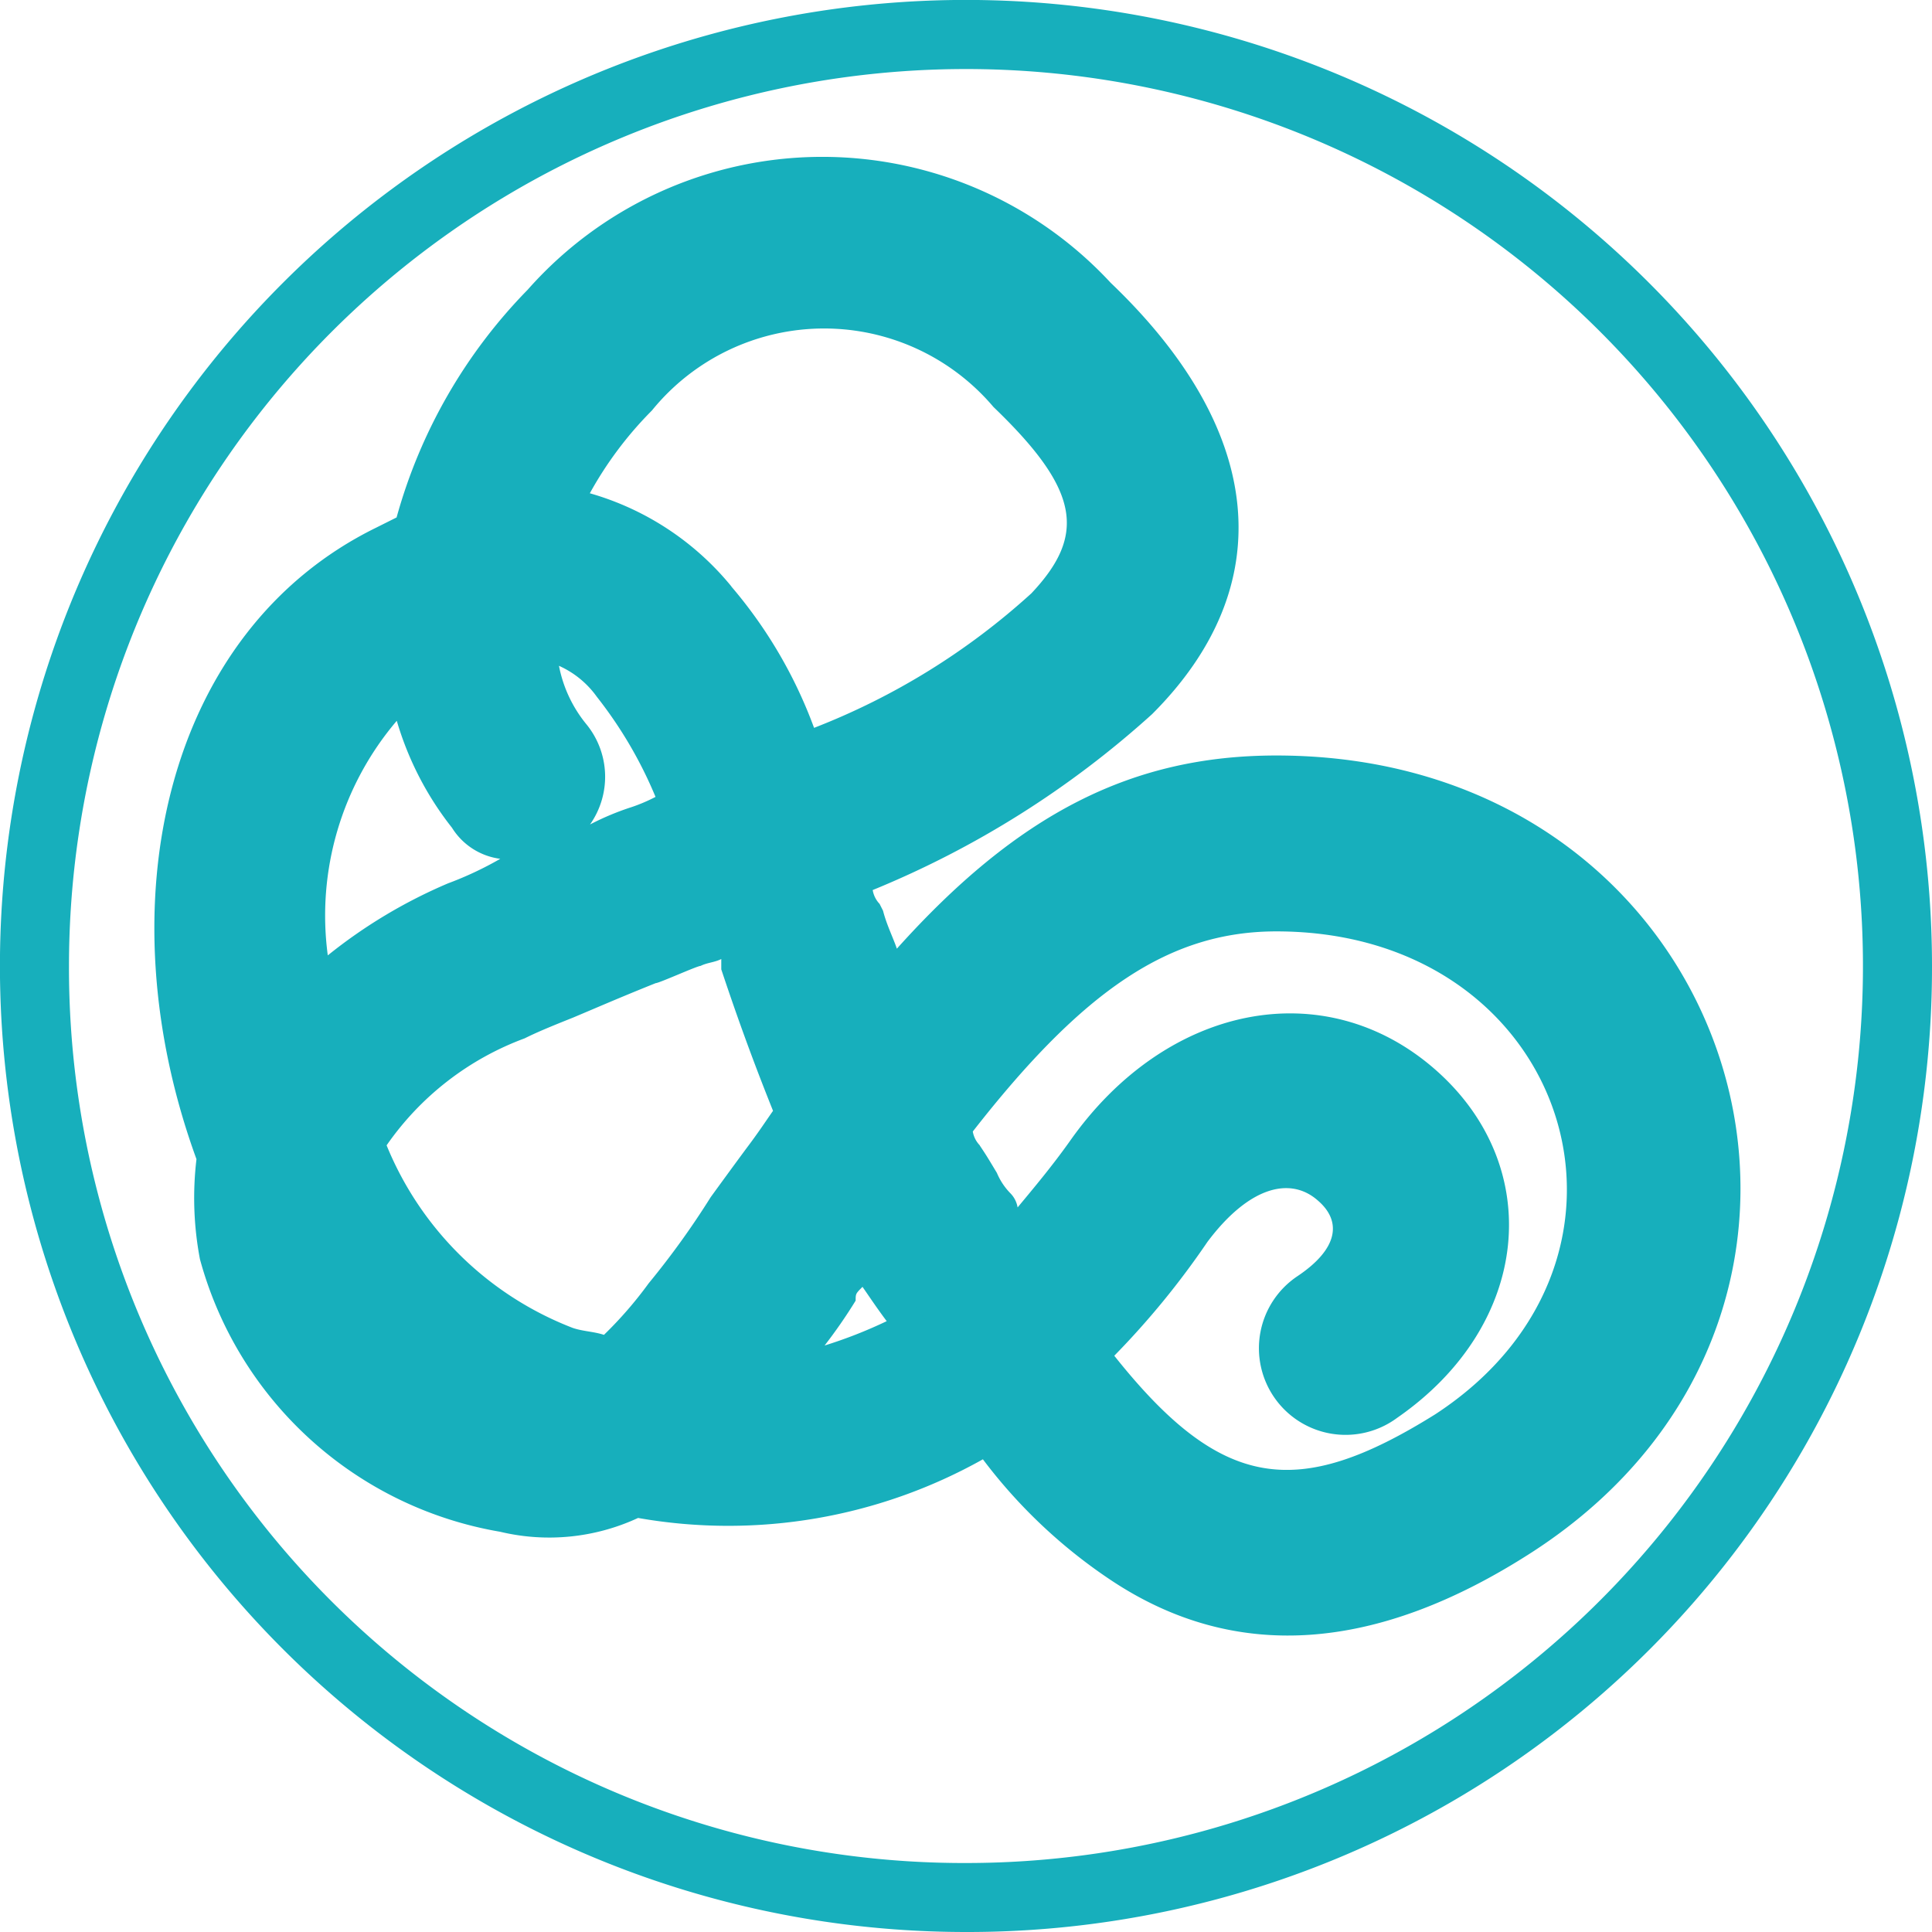 <svg xmlns="http://www.w3.org/2000/svg" viewBox="0 0 31.733 31.733">
  <defs>
    <style>
      .cls-1 {
        fill: #17afbc;
      }
    </style>
  </defs>
  <g id="蛋白质" transform="translate(-64 -64)">
    <path id="路径_500" data-name="路径 500" class="cls-1" d="M79.867,95.733A15.867,15.867,0,1,1,95.733,79.867,15.84,15.84,0,0,1,79.867,95.733Zm0-1.133A14.733,14.733,0,1,0,65.133,79.867,14.7,14.7,0,0,0,79.867,94.6Z"/>
    <path id="路径_501" data-name="路径 501" class="cls-1" d="M155.6,161.425a3.465,3.465,0,0,0-.227-.34c-.227.283-.34.51-.4.567a15.694,15.694,0,0,1-.963,1.3,6.991,6.991,0,0,0,2.1-.68A5.6,5.6,0,0,1,155.6,161.425Zm-3.513.34c.283-.4.623-.793,1.02-1.417.057-.113.793-1.133,1.077-1.587a22.725,22.725,0,0,1-.907-2.493c0-.057,0-.057-.057-.113-.057-.113-.057-.227-.113-.34-.4.17-1.19.51-1.36.567-.567.227-.963.4-1.36.567-.283.113-.567.227-.793.34a5.244,5.244,0,0,0-2.493,2.04,5.724,5.724,0,0,0,3.343,3.287l.68.17A5.687,5.687,0,0,0,152.086,161.765Zm-3.4-6.46a5.72,5.72,0,0,0,.85-.4c.4-.17.85-.34,1.417-.567.113-.057,1.077-.453,1.417-.567a8.886,8.886,0,0,0-1.077-1.983,1.714,1.714,0,0,0-1.19-.737,2.966,2.966,0,0,0,.567,1.53A1.128,1.128,0,1,1,148.913,154a5.047,5.047,0,0,1-.963-2.1c-1.3,1.02-1.813,2.777-1.53,4.93a6.142,6.142,0,0,1,2.267-1.53Zm8.727,8.84a8.43,8.43,0,0,1-5.78,1.02,3.118,3.118,0,0,1-2.153.283,5.963,5.963,0,0,1-4.7-4.25,5.336,5.336,0,0,1-.057-1.643c-1.36-3.74-.793-8.33,2.777-10.143.17-.057.283-.17.453-.227a8.1,8.1,0,0,1,2.153-3.74,6.137,6.137,0,0,1,9.18-.113c2.437,2.38,2.607,4.7.68,6.687a15.07,15.07,0,0,1-4.76,2.89l.17.51c0,.057,0,.057.057.113.113.4.283.737.4,1.077,1.983-2.323,3.853-3.457,6.347-3.457,7.48,0,9.973,8.727,4.023,12.58-2.493,1.587-4.647,1.7-6.63.453A6.05,6.05,0,0,1,157.413,164.145Zm-4.42-13.827a10.443,10.443,0,0,1,1.473,2.55,12.348,12.348,0,0,0,3.91-2.38c1.02-1.02.963-1.983-.623-3.457a3.915,3.915,0,0,0-6.007.057,6.019,6.019,0,0,0-1.19,1.757A4.031,4.031,0,0,1,152.993,150.318Zm4.08,9.18a4.927,4.927,0,0,1,.453.793,4.987,4.987,0,0,1,.34.567A10.319,10.319,0,0,0,159,159.441c1.53-2.153,3.967-2.55,5.553-1.133,1.643,1.417,1.473,3.853-.567,5.27a1.14,1.14,0,1,1-1.3-1.87c.85-.623.907-1.247.4-1.7-.567-.51-1.417-.34-2.21.737a21.437,21.437,0,0,1-1.643,2.04c1.927,2.493,3.343,2.777,5.78,1.19,4.08-2.607,2.437-8.387-2.777-8.387-1.927,0-3.457,1.077-5.327,3.513A.753.753,0,0,0,157.073,159.5Z" transform="translate(-77.206 -76.515)"/>
    <path id="路径_502" data-name="路径 502" class="cls-1" d="M148.264,155.788l.17.227-.227.17a6,6,0,0,1-2.21.737l-.68.057.4-.51c.283-.34.567-.737.963-1.3a.436.436,0,0,0,.113-.17c.113-.17.113-.17.283-.4l.227-.34.227.4a1.072,1.072,0,0,0,.227.34C147.924,155.278,148.094,155.562,148.264,155.788Zm-.963-.453c-.113.113-.113.113-.113.227a8.291,8.291,0,0,1-.51.737,7.569,7.569,0,0,0,1.02-.4c-.17-.227-.283-.4-.4-.567Zm-4.08,1.36-.113.113h-.113l-.68-.17a6.014,6.014,0,0,1-3.513-3.4l-.057-.113.057-.113a5.423,5.423,0,0,1,2.607-2.153c.227-.113.51-.227.793-.34.4-.17.793-.34,1.36-.567.057,0,.68-.283.737-.283.283-.113.453-.17.623-.227l.283-.113.113.283c.057.113.057.227.113.34v.113c.4,1.133.68,1.87.907,2.437l.057.17-.113.113c-.113.17-.283.4-.453.68a8.416,8.416,0,0,1-.623.85,12.811,12.811,0,0,1-1.077,1.417A7.3,7.3,0,0,1,143.221,156.7Zm.567-1.417a13.593,13.593,0,0,0,1.02-1.417s.453-.623.623-.85.283-.4.4-.567c-.227-.567-.51-1.3-.85-2.323v-.17c-.113.057-.227.057-.34.113-.057,0-.68.283-.737.283-.567.227-.963.4-1.36.567-.283.113-.567.227-.793.34a4.774,4.774,0,0,0-2.267,1.757,5.4,5.4,0,0,0,3.06,3c.17.057.34.057.51.113A6.548,6.548,0,0,0,143.788,155.278Zm-5.327-4.59-.4.34-.057-.51c-.34-2.21.227-4.08,1.643-5.157l.34-.283.113.453a4.888,4.888,0,0,0,.907,1.983.835.835,0,0,0,1.19.17.888.888,0,0,0,.17-1.19,3.225,3.225,0,0,1-.623-1.643v-.34l.34.057a2.241,2.241,0,0,1,1.417.85,8.155,8.155,0,0,1,1.133,2.04l.113.283-.283.113c-.113.057-.34.113-.68.283-.057,0-.68.283-.737.283-.567.227-1.02.4-1.417.567-.283.113-.567.283-.85.4A5.19,5.19,0,0,0,138.461,150.688Zm2.04-1.983a5.721,5.721,0,0,0,.85-.4,1.1,1.1,0,0,1-.793-.51,5.188,5.188,0,0,1-.907-1.757,4.934,4.934,0,0,0-1.133,3.853A8.364,8.364,0,0,1,140.5,148.705Zm3-1.247a2.761,2.761,0,0,0,.4-.17,6.974,6.974,0,0,0-.963-1.643,1.53,1.53,0,0,0-.623-.51,2.156,2.156,0,0,0,.453.963,1.362,1.362,0,0,1,.057,1.643A4.428,4.428,0,0,1,143.5,147.458Zm5.667,10.143.227-.113.17.227a8.294,8.294,0,0,0,2.153,2.1c1.87,1.19,3.91,1.077,6.29-.453,5.723-3.8,3.173-12.127-3.91-12.127-2.323,0-4.137,1.02-6.12,3.343l-.34.4-.17-.453c-.113-.34-.227-.68-.4-1.077v-.113l-.17-.51-.113-.227.227-.113a14.046,14.046,0,0,0,4.647-2.833c1.813-1.87,1.643-4.08-.68-6.29a5.909,5.909,0,0,0-8.783.113,7.533,7.533,0,0,0-2.04,3.627l-.057.113-.113.057a1.7,1.7,0,0,0-.453.227c-3.173,1.587-4.137,5.78-2.663,9.8v.113a3.492,3.492,0,0,0,.057,1.53,5.66,5.66,0,0,0,4.477,4.023,2.993,2.993,0,0,0,1.983-.227l.057-.057h.113A8.967,8.967,0,0,0,149.171,157.6Zm-5.553,1.53a3.467,3.467,0,0,1-2.267.227,6.187,6.187,0,0,1-4.93-4.477,5.393,5.393,0,0,1-.057-1.643c-1.53-4.193-.51-8.67,2.947-10.37l.34-.17a8.631,8.631,0,0,1,2.153-3.74,6.457,6.457,0,0,1,9.577-.113c2.55,2.437,2.777,4.987.68,7.083a15.675,15.675,0,0,1-4.59,2.89.43.43,0,0,0,.113.227l.057.113c.057.227.17.453.227.623,1.983-2.21,3.853-3.173,6.233-3.173,7.65,0,10.427,9.067,4.193,13.09-2.55,1.643-4.873,1.813-6.913.453a8.594,8.594,0,0,1-2.1-1.983A8.55,8.55,0,0,1,143.618,159.132Zm1.077-14.96a4.084,4.084,0,0,0-2.323-1.417l-.4-.057.17-.34a5.755,5.755,0,0,1,1.247-1.813,4.189,4.189,0,0,1,6.4-.057c1.643,1.587,1.813,2.663.623,3.91a13.113,13.113,0,0,1-4.023,2.437l-.283.113v-.283A8.495,8.495,0,0,0,144.694,144.172Zm.453-.34a7.62,7.62,0,0,1,1.36,2.323,11.456,11.456,0,0,0,3.57-2.21c.907-.963.793-1.7-.623-3.06a3.644,3.644,0,0,0-5.61.057,6.1,6.1,0,0,0-1.02,1.36A4.649,4.649,0,0,1,145.148,143.832Zm3.343,9.067-.057-.17.113-.17c1.983-2.607,3.57-3.627,5.553-3.627,5.383,0,7.31,6.12,2.947,8.9-2.607,1.7-4.193,1.36-6.177-1.247l-.17-.17.17-.17a15.277,15.277,0,0,0,1.643-1.983c.85-1.19,1.87-1.473,2.663-.793.68.623.567,1.473-.4,2.153a.857.857,0,0,0,.963,1.417c1.87-1.3,2.1-3.513.567-4.817s-3.74-.907-5.157,1.077a10.32,10.32,0,0,1-1.133,1.417l-.227.283-.227-.34a4.977,4.977,0,0,1-.34-.567,1.072,1.072,0,0,1-.227-.34,4.4,4.4,0,0,1-.227-.4V153.3C148.661,153.182,148.6,153.012,148.491,152.9Zm.737.113c.113.17.113.17.283.453a1.072,1.072,0,0,0,.227.34.43.43,0,0,1,.113.227c.283-.34.567-.68.85-1.077,1.587-2.267,4.193-2.777,6.007-1.19s1.587,4.193-.623,5.723a1.423,1.423,0,1,1-1.643-2.323c.68-.453.737-.907.34-1.247-.453-.4-1.133-.227-1.813.68a13.544,13.544,0,0,1-1.53,1.87c1.757,2.21,3,2.38,5.27.963,3.91-2.55,2.21-7.933-2.607-7.933-1.757,0-3.173.963-4.987,3.287A.43.43,0,0,0,149.228,153.012Z" transform="translate(-69.134 -70.199)"/>
  </g>
</svg>
